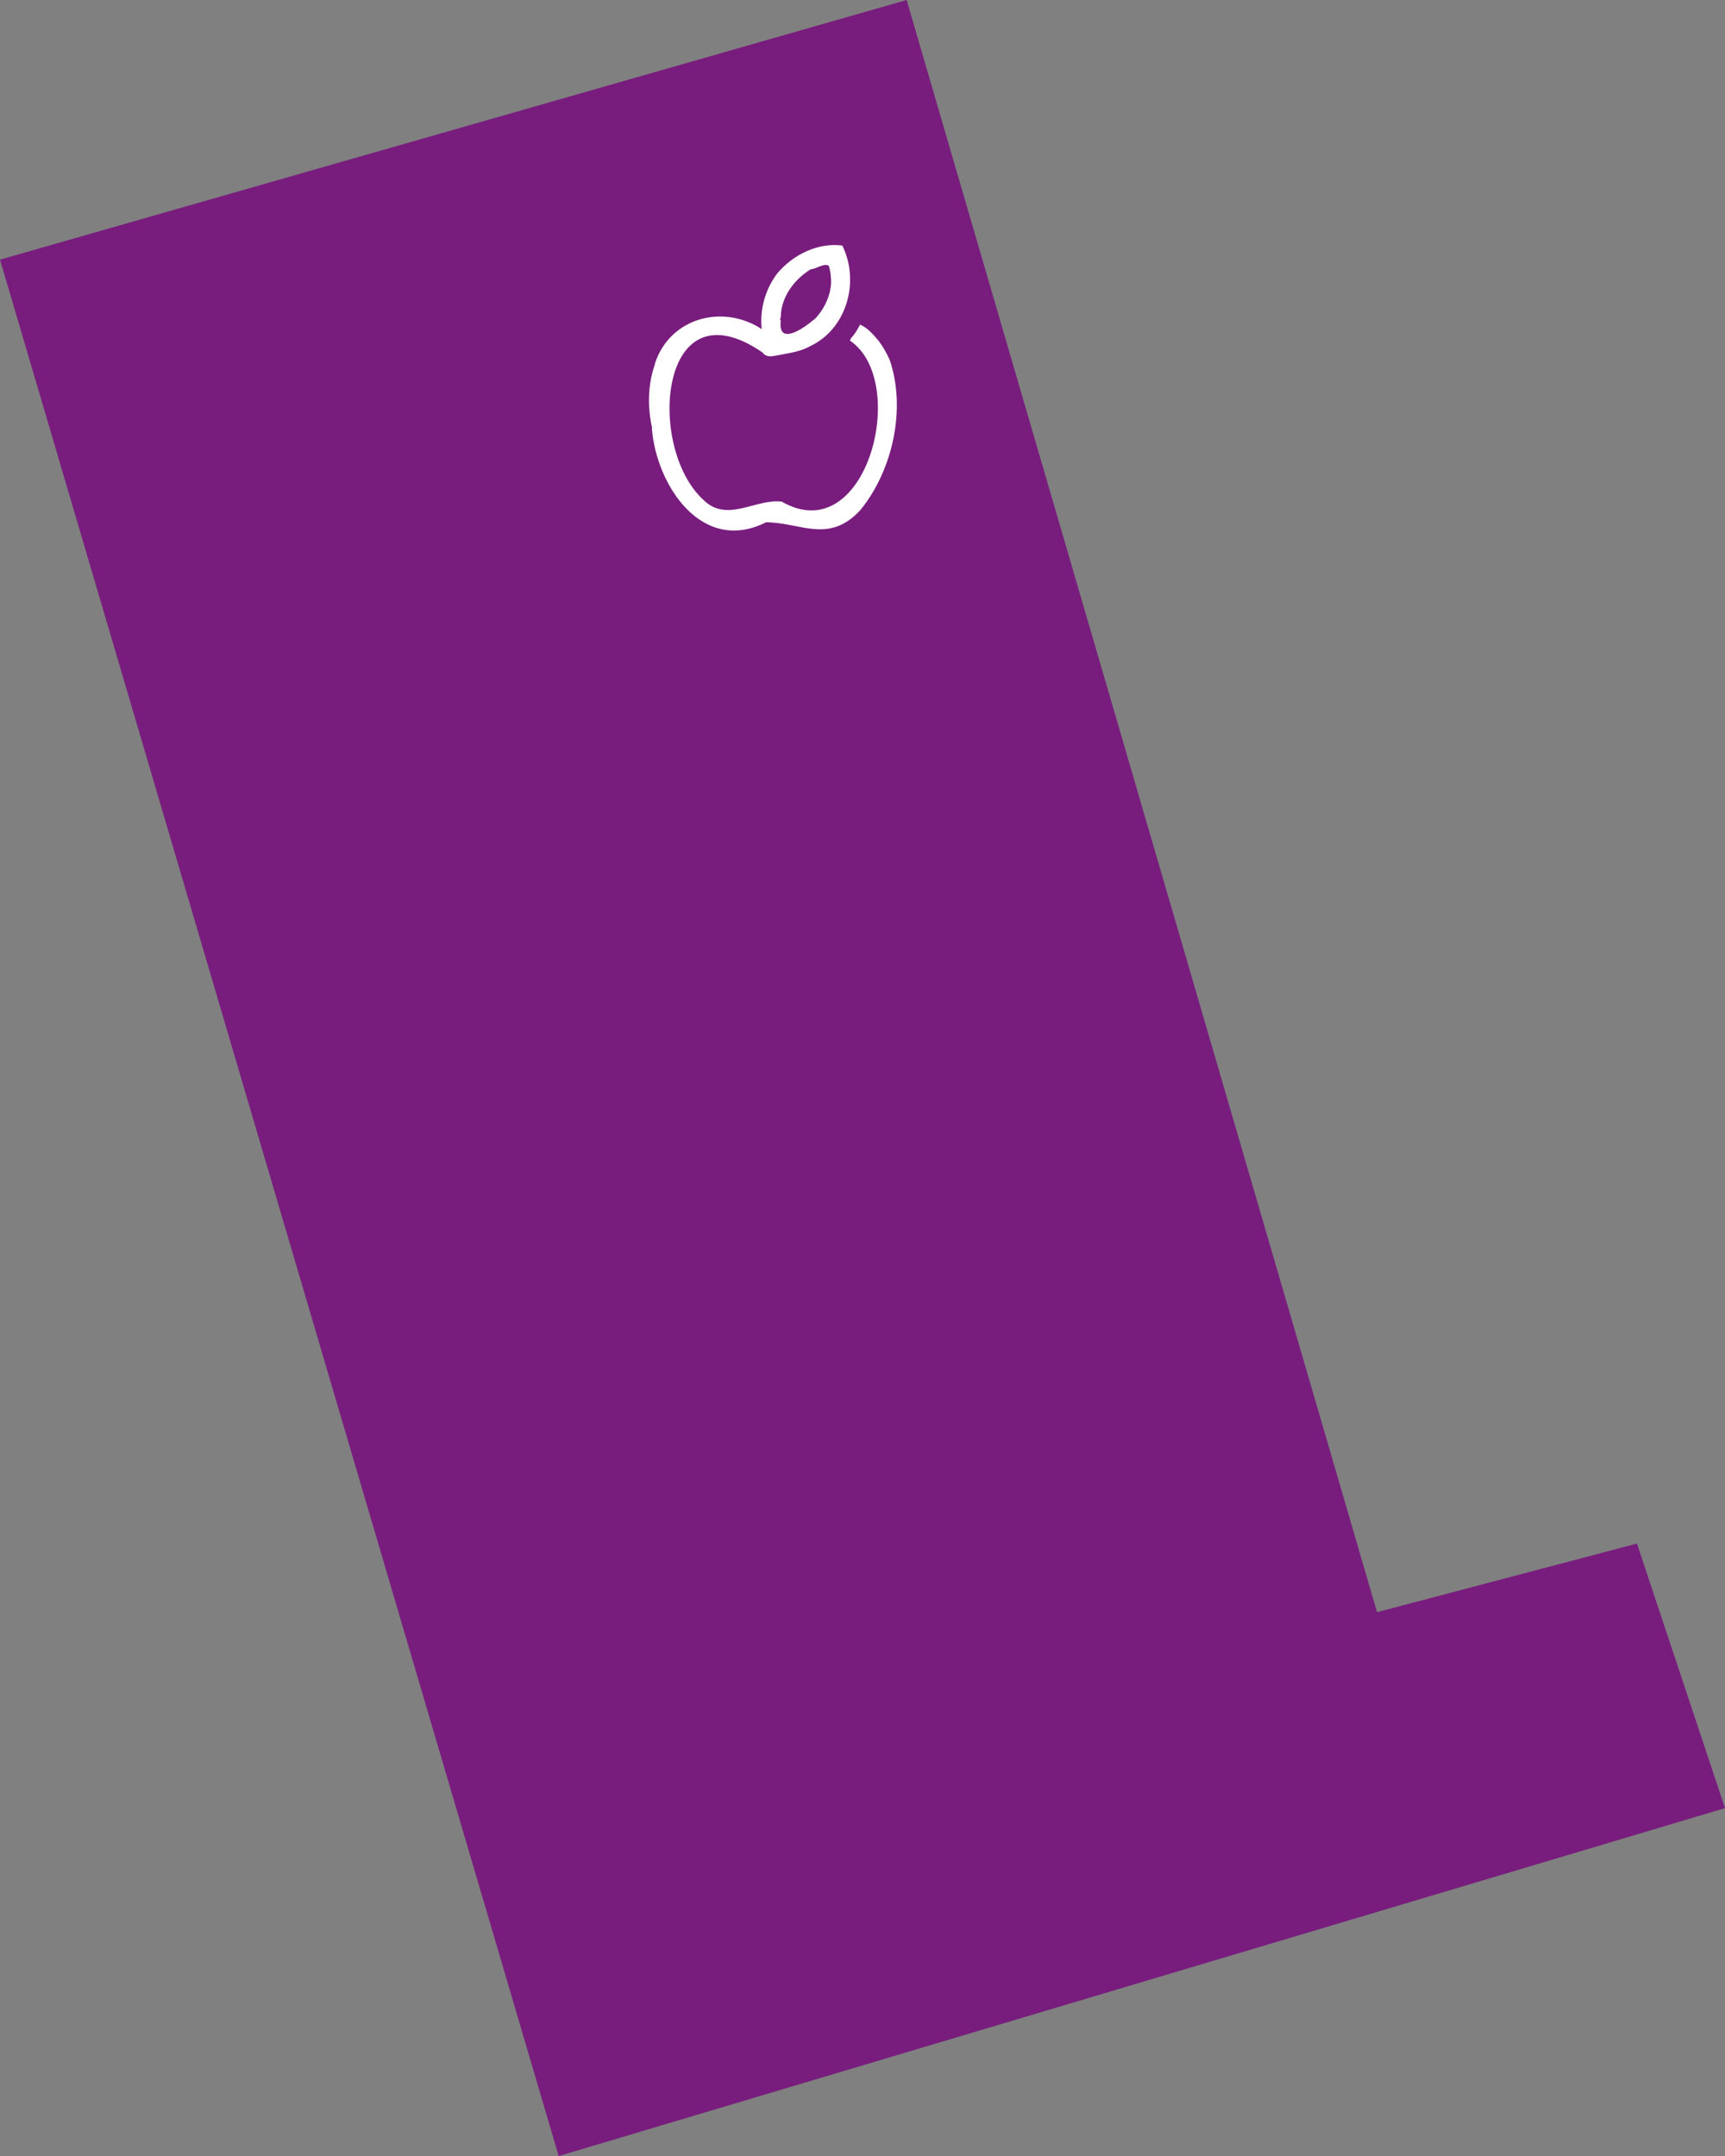 <?xml version="1.0" encoding="UTF-8"?>
<svg id="Layer_2" data-name="Layer 2" xmlns="http://www.w3.org/2000/svg" viewBox="0 0 80.71 100.89">
  <rect x="0" y="0" width="80.71" height="100.89" fill="#808080" stroke="none"/>
  <defs>
    <style>
      .cls-1 {
        fill: #fff;
      }

      .cls-2 {
        fill: #781d7d;
      }
    </style>
  </defs>
  <g id="Layer_2-2" data-name="Layer 2">
    <polygon class="cls-2" points="0 12.15 42.42 0 64.43 75.44 76.59 72.23 80.71 84.61 26.14 100.89 0 12.15"/>
    <path class="cls-1" d="m35.7,16.51c-4.86-3.37-5.48,4.41-2.8,6.87,1.1,1.11,2.44-.05,3.67.09h0c3.98,2.3,6.01-5.63,3.2-7.53,0,0,0-.02,0-.03.02-.02.05-.04.04-.08.18-.18.31-.41.43-.64.36.15.62.47.87.76,0,0,0,0,0,0,.21.28.38.58.52.9.77,2.27.15,5.13-1.36,7-1.48,1.63-2.82.59-4.43.59-3,1.51-5.13-1.73-5.34-4.39,0,0,0-.02.01-.03-.22-.98-.2-2.02.13-2.97,0,0,.01,0,.02-.01,0,0-.01,0-.02-.01,0,0,0,0,0-.01.69-2.14,3.16-2.82,5-1.62-.1-.93.17-1.87.73-2.61,0,0,0,0,0,0,.73-.87,1.9-1.45,3.04-1.3.83,1.68.21,3.91-1.51,4.71,0,0,0,0,0,0-.45.26-.99.32-1.48.42-.26.04-.51.13-.72-.09Zm2.4-1.56c.51-.5.87-1.33.77-2.02,0-.17-.05-.34-.09-.5-.27-.12-.59.16-.85.17-.72.45-1.3,1.18-1.39,2.05h-.01s0,.01.01.01c0,.07-.01.13-.01.2-.04.04-.04.11,0,.14-.14,1.22,1.08.36,1.57-.06Zm.71-2.58s-.01,0-.02,0c0,0,.01,0,.02,0Z"/>
  </g>
</svg>